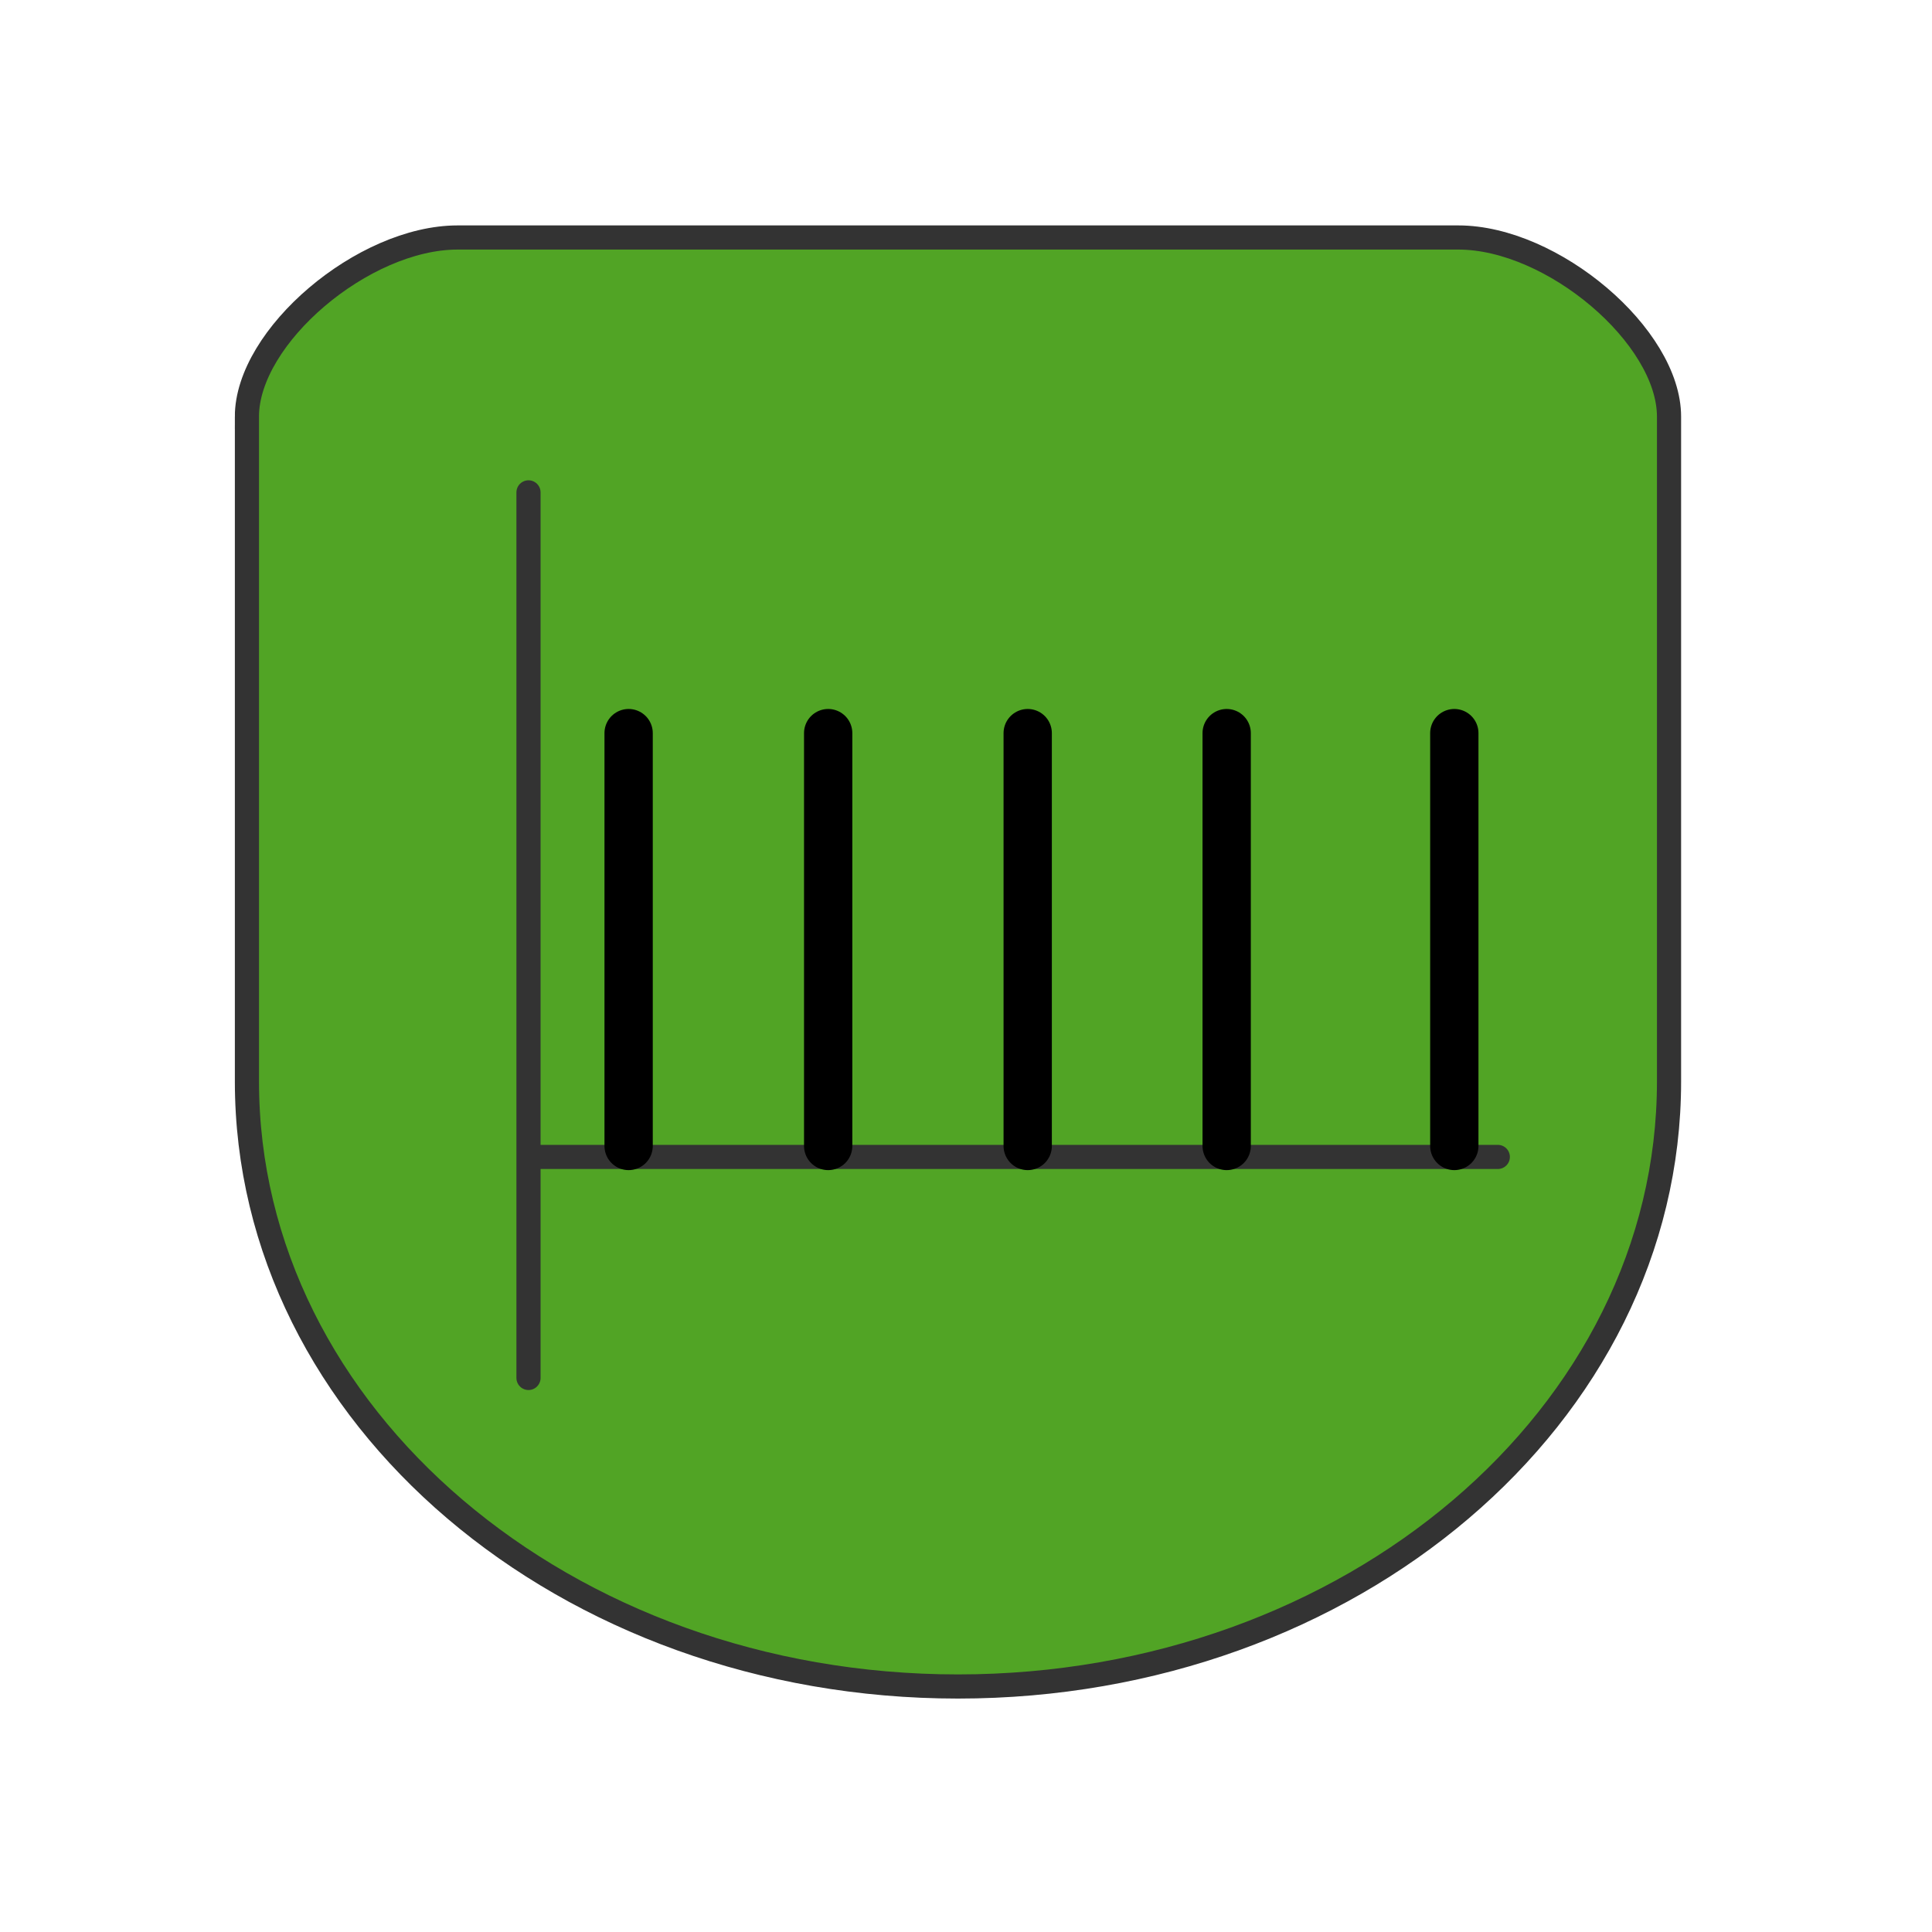 <?xml version="1.0" encoding="utf-8"?>
<!-- Generator: Adobe Illustrator 13.0.0, SVG Export Plug-In . SVG Version: 6.00 Build 14576)  -->
<!DOCTYPE svg PUBLIC "-//W3C//DTD SVG 1.1//EN" "http://www.w3.org/Graphics/SVG/1.1/DTD/svg11.dtd">
<svg version="1.1" id="Layer_1" xmlns="http://www.w3.org/2000/svg" xmlns:xlink="http://www.w3.org/1999/xlink" x="0px" y="0px"
	 width="80px" height="80px" viewBox="0 0 80 80" enable-background="new 0 0 80 80" xml:space="preserve">
<path fill="#51A425" stroke="#333333" stroke-linecap="square" d="M10.224,17.252c0-3.326,4.82-7.418,8.724-7.418h41.438
	c3.905,0,8.725,4.093,8.725,7.418v27.527c0,13.838-13.175,25.055-29.443,25.055c-16.269,0-29.443-11.217-29.443-25.055V17.252z"/>
<line fill="none" stroke="#333333" stroke-linecap="round" stroke-linejoin="round" x1="21.884" y1="20.388" x2="21.884" y2="57.058"/>
<line fill="none" stroke="#333333" stroke-linecap="round" stroke-linejoin="round" x1="22.014" y1="47.906" x2="62.021" y2="47.906"/>
<line fill="none" stroke="#000000" stroke-width="2" stroke-linecap="round" stroke-linejoin="round" x1="26.03" y1="30.357" x2="26.03" y2="47.452"/>
<line fill="none" stroke="#000000" stroke-width="2" stroke-linecap="round" stroke-linejoin="round" x1="42.555" y1="30.357" x2="42.555" y2="47.452"/>
<line fill="none" stroke="#000000" stroke-width="2" stroke-linecap="round" stroke-linejoin="round" x1="34.293" y1="30.357" x2="34.293" y2="47.452"/>
<line fill="none" stroke="#000000" stroke-width="2" stroke-linecap="round" stroke-linejoin="round" x1="50.794" y1="30.357" x2="50.794" y2="47.452"/>
<line fill="none" stroke="#000000" stroke-width="2" stroke-linecap="round" stroke-linejoin="round" x1="60.22" y1="30.357" x2="60.22" y2="47.452"/>
</svg>

